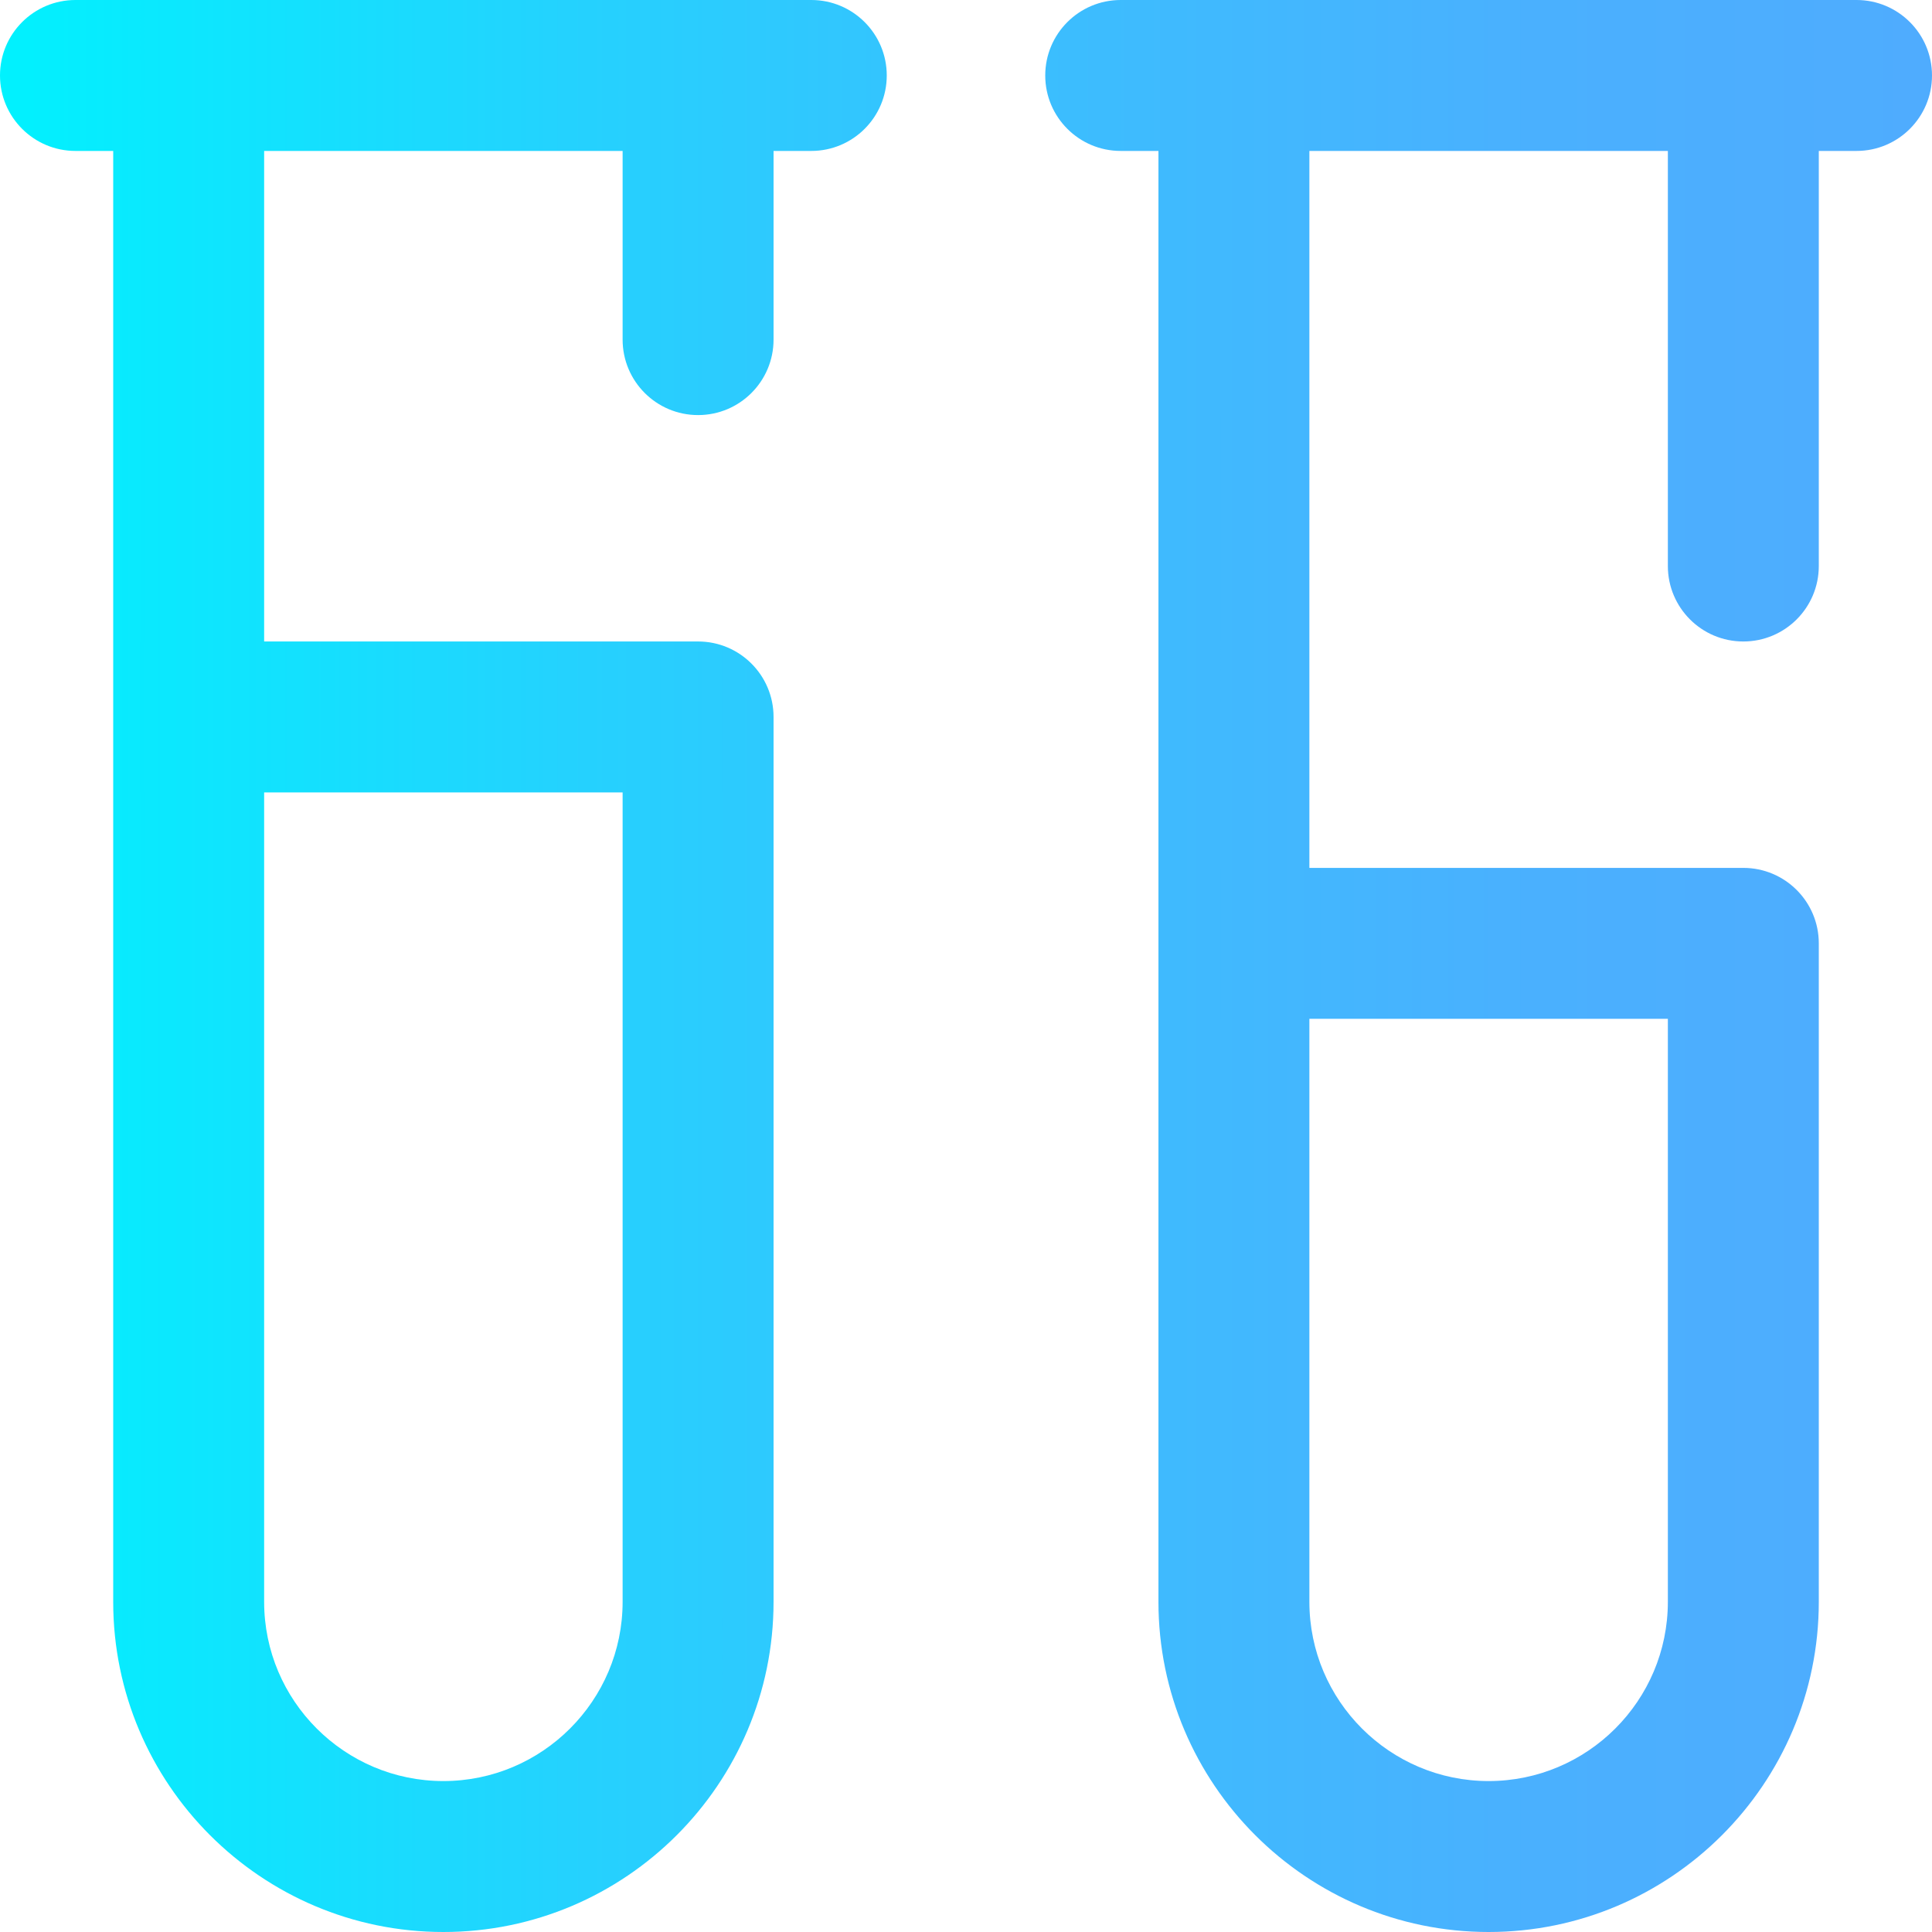 <?xml version="1.0" encoding="iso-8859-1"?>
<!-- Generator: Adobe Illustrator 21.0.0, SVG Export Plug-In . SVG Version: 6.00 Build 0)  -->
<svg version="1.1" id="Capa_1" xmlns="http://www.w3.org/2000/svg" xmlns:xlink="http://www.w3.org/1999/xlink" x="0px" y="0px"
	 viewBox="0 0 512 512" style="enable-background:new 0 0 512 512;" xml:space="preserve">
<linearGradient id="SVGID_1_" gradientUnits="userSpaceOnUse" x1="0" y1="258" x2="512" y2="258" gradientTransform="matrix(1 0 0 -1 0 514)">
	<stop  offset="0" style="stop-color:#00F2FE"/>
	<stop  offset="0.021" style="stop-color:#03EFFE"/>
	<stop  offset="0.293" style="stop-color:#24D2FE"/>
	<stop  offset="0.554" style="stop-color:#3CBDFE"/>
	<stop  offset="0.796" style="stop-color:#4AB0FE"/>
	<stop  offset="1" style="stop-color:#4FACFE"/>
</linearGradient>
<path style="fill:url(#SVGID_1_);" d="M215,0H20C8.954,0,0,8.954,0,20s8.954,20,20,20h10v384.5c0,48.248,39.252,87.5,87.5,87.5
	s87.5-39.252,87.5-87.5V190c0-11.046-8.954-20-20-20H70V40h95v50c0,11.046,8.954,20,20,20s20-8.954,20-20V40h10
	c11.046,0,20-8.954,20-20S226.046,0,215,0z M165,210v214.5c0,26.191-21.309,47.5-47.5,47.5S70,450.691,70,424.5V210H165z M492,0H297
	c-11.046,0-20,8.954-20,20s8.954,20,20,20h10v384.5c0,48.248,39.252,87.5,87.5,87.5s87.5-39.252,87.5-87.5V250
	c0-11.046-8.954-20-20-20H347V40h95v110c0,11.046,8.954,20,20,20s20-8.954,20-20V40h10c11.046,0,20-8.954,20-20S503.046,0,492,0z
	 M442,270v154.5c0,26.191-21.309,47.5-47.5,47.5S347,450.691,347,424.5V270H442z"/>
<g>
</g>
<g>
</g>
<g>
</g>
<g>
</g>
<g>
</g>
<g>
</g>
<g>
</g>
<g>
</g>
<g>
</g>
<g>
</g>
<g>
</g>
<g>
</g>
<g>
</g>
<g>
</g>
<g>
</g>
</svg>
